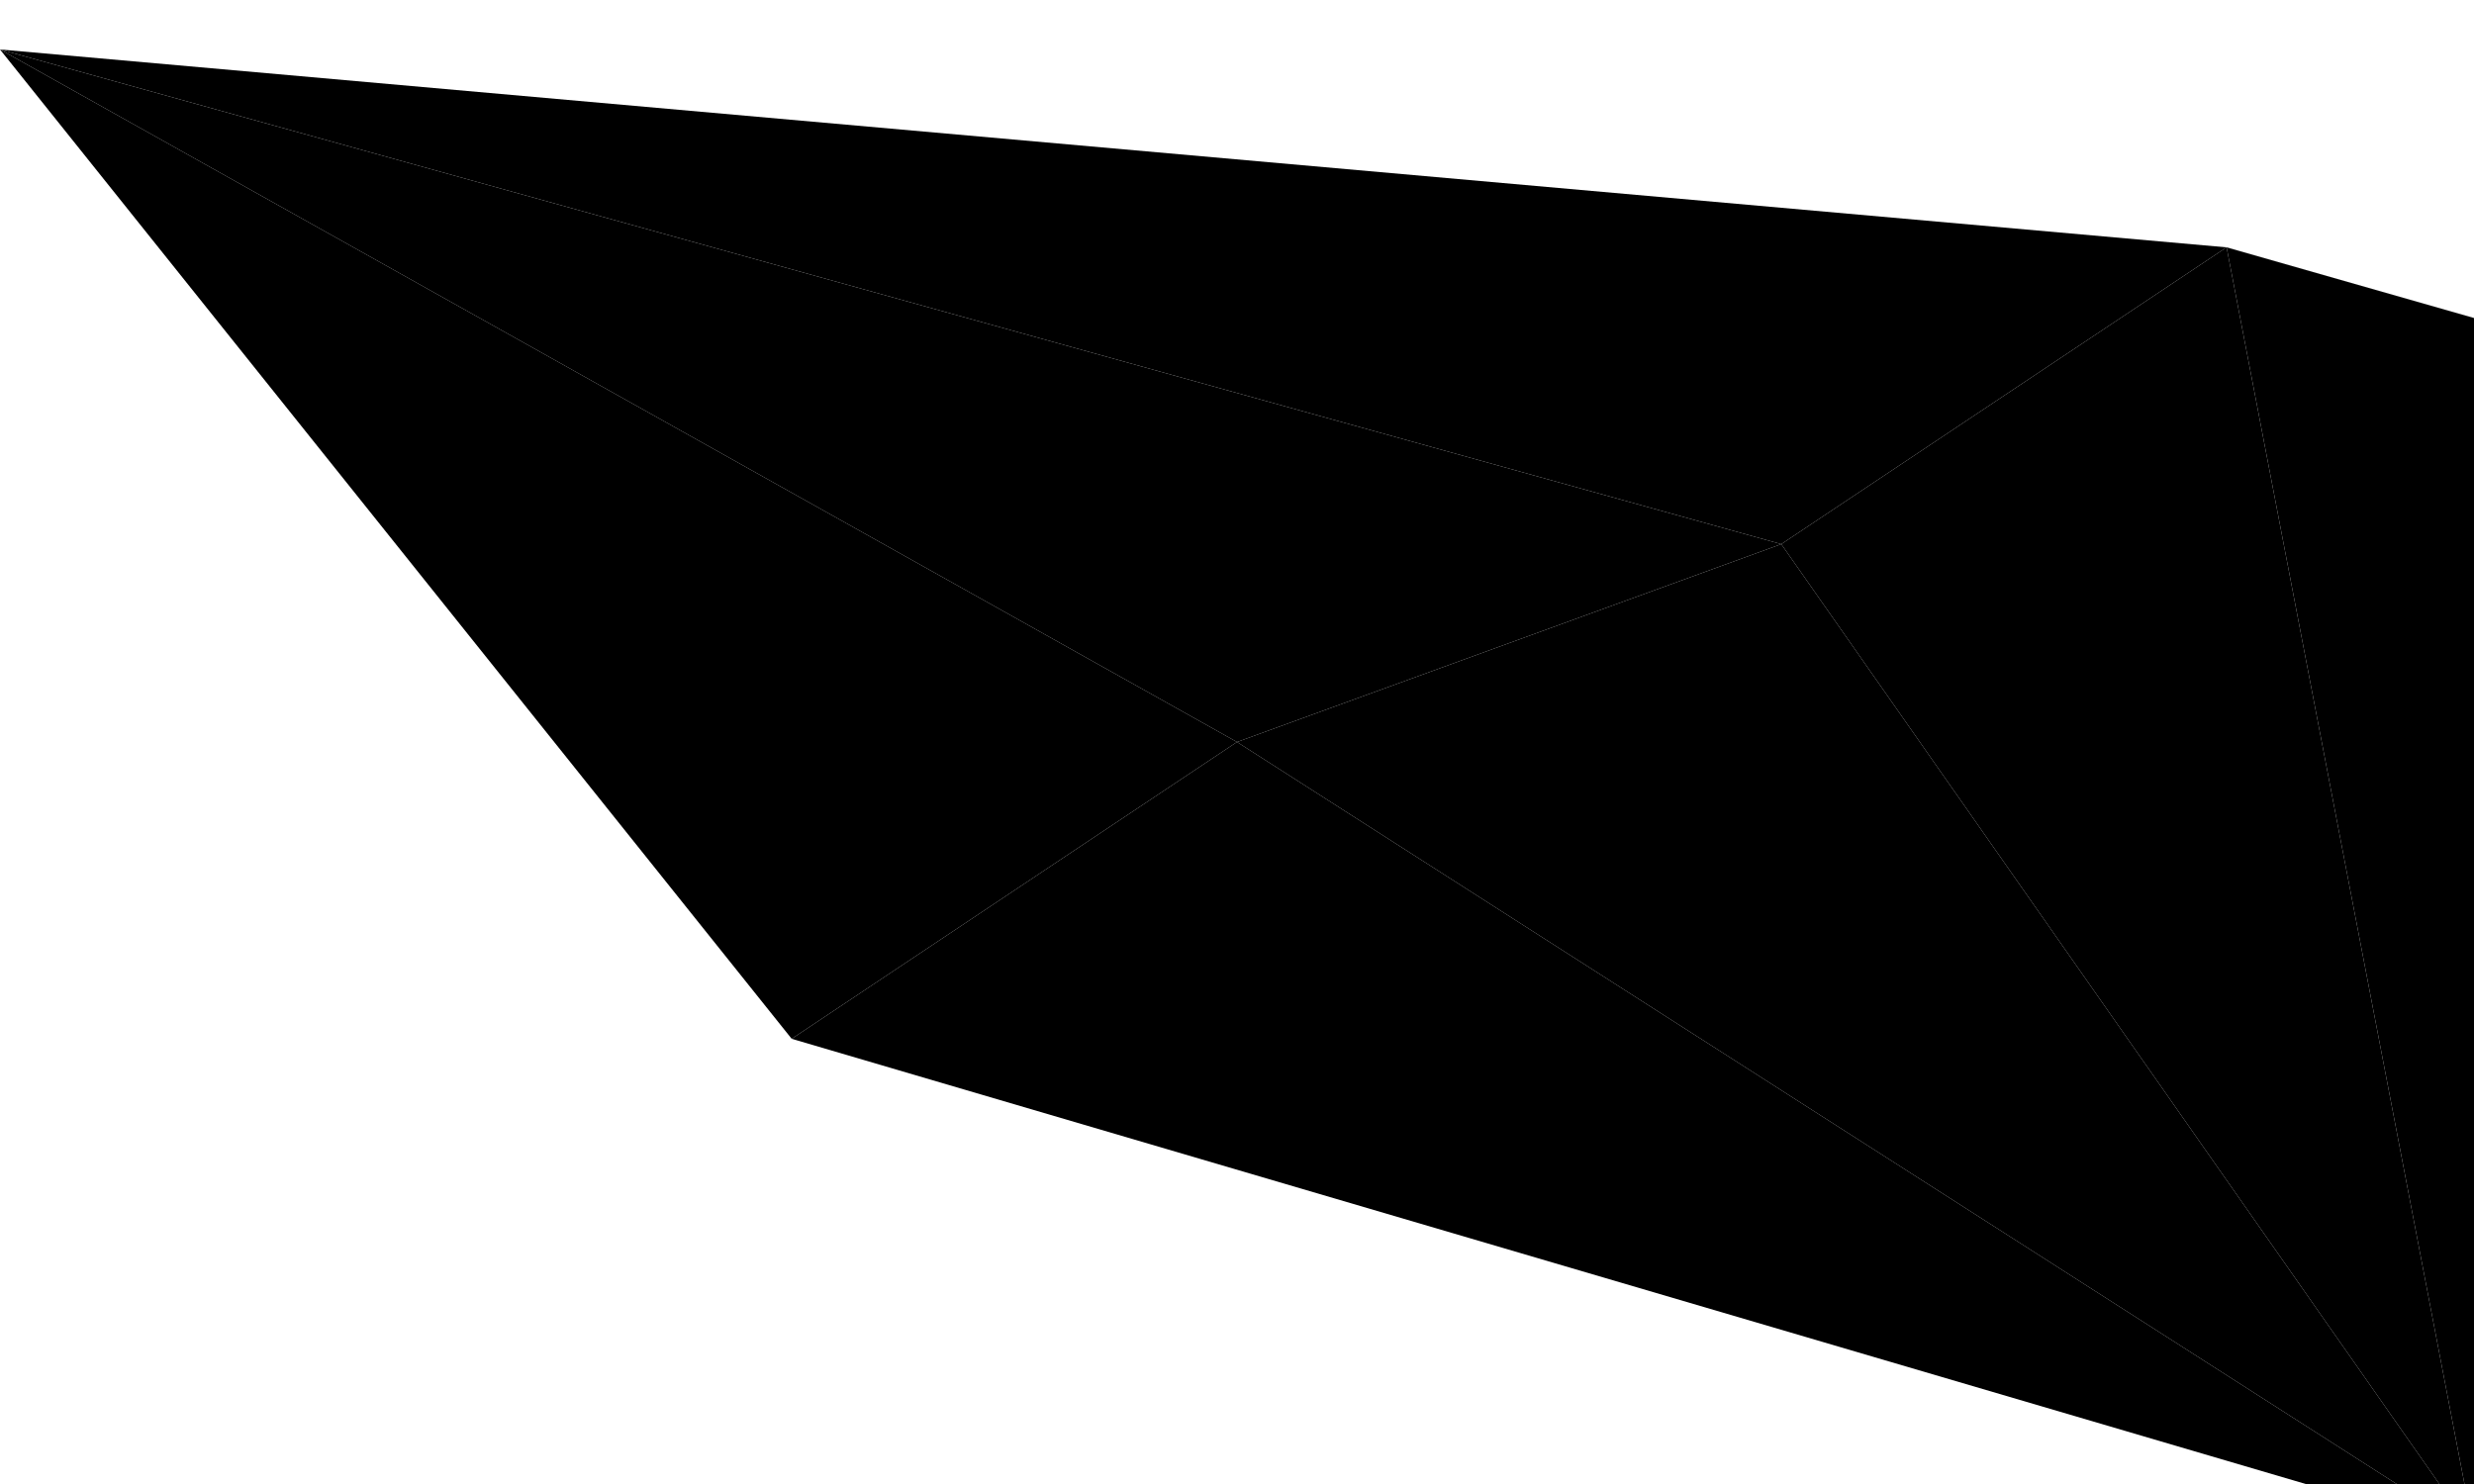 <svg version="1.1" viewBox="0 0 500 300" preserveAspectRatio="xMinYMin meet"  class="polygon">
	<polygon points="0,10 250,150 160,210" class="s1"  />
	<polygon points="0,10 250,150 360,110" class="s2" />
	<polygon points="500,310 250,150 360,110" class="s3"/>
	<polygon points="500,310 250,150 160,210" class="s4" />
	<polygon points="500,310 450,50 360,110" class="s1" />
	<polygon points="00,10 450,50 360,110" class="s4" />
	<polygon points="500,310 450,50 660,110" class="s3" />
	<polygon points="500,310 650,250 660,110" class="s2" />
</svg>